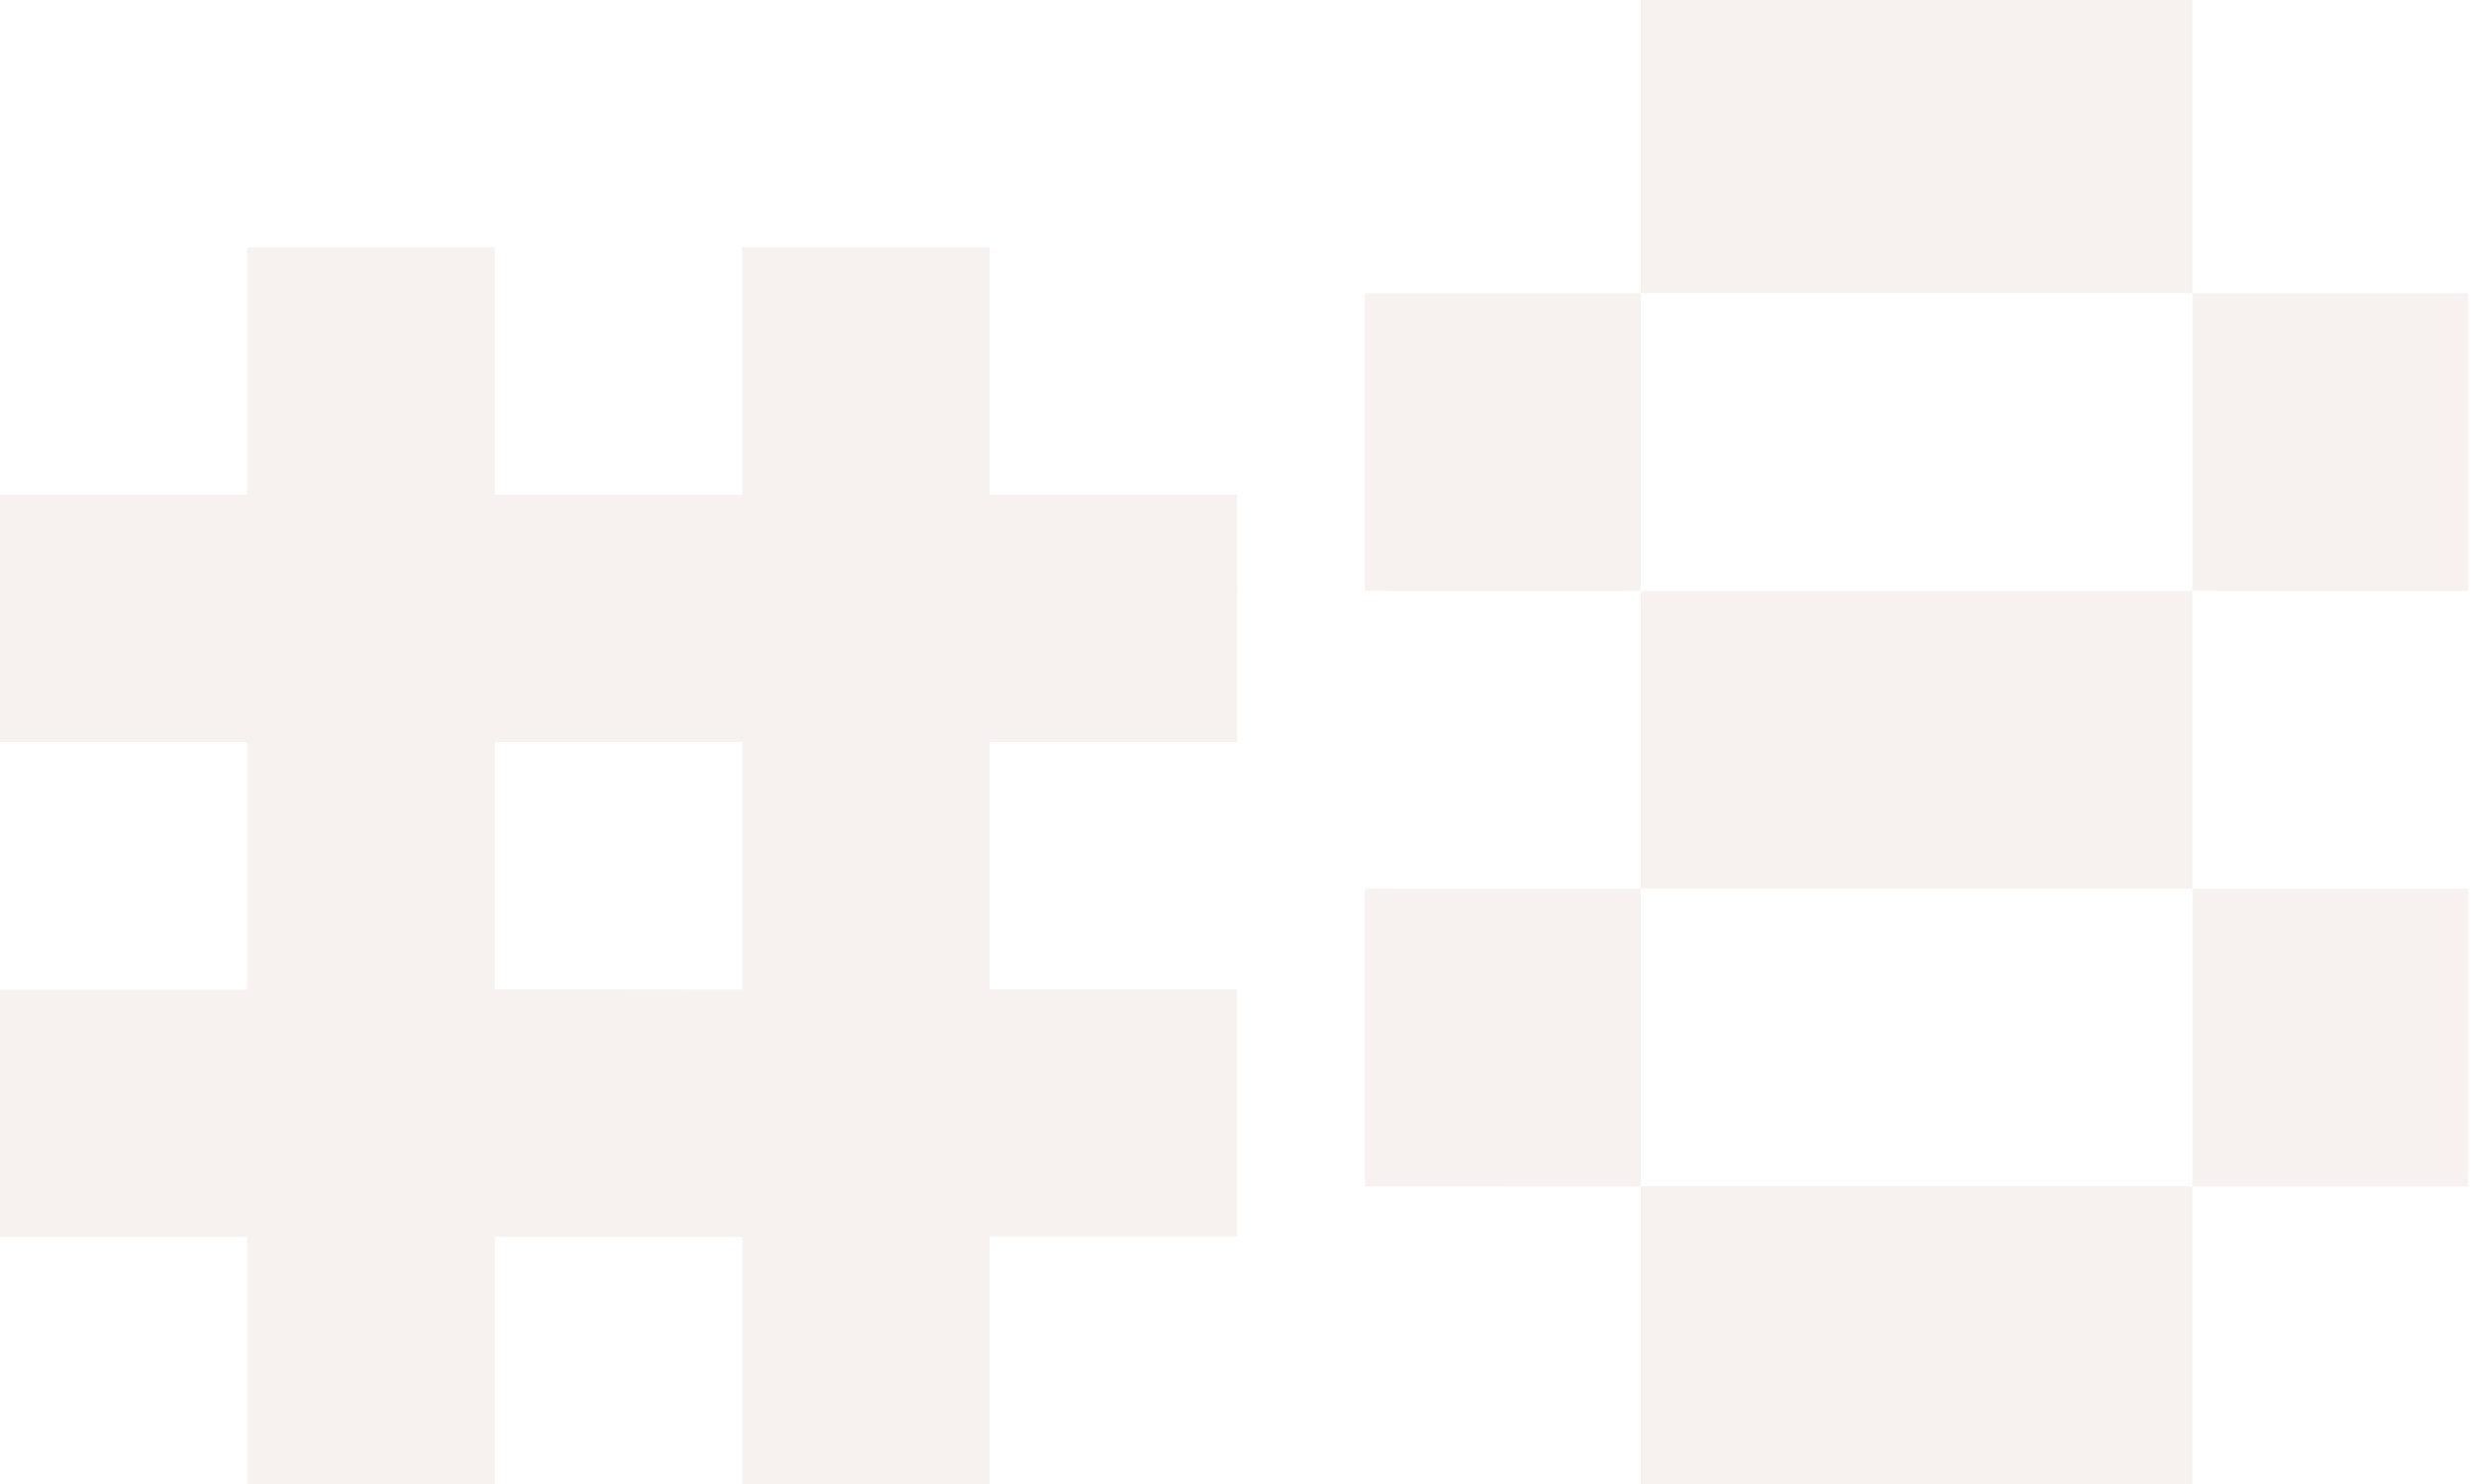 <svg xmlns="http://www.w3.org/2000/svg" width="83.33" height="50"><path d="M8.33 50v-8.33H0v-8.33h8.33V25H0v-8.33h8.33V8.33h8.33v8.34H25V8.33h8.33v8.34h8.34V25h-8.34v8.33h8.34v8.33h-8.34V50H25v-8.33h-8.34V50zM25 33.34V25h-8.34v8.33zm30.265-3.4V19.907h18.58v10.03zm18.58 10.03V29.94h9.29v10.03zM55.265 9.877V-.152h18.58v10.03zm0 40.122V39.97h18.58V50zm18.58-30.092V9.878h9.29v10.03zm-27.87 0V9.878h9.29v10.03zm0 20.06V29.94h9.29v10.03z" fill="#dbb9b8" opacity=".2"/></svg>